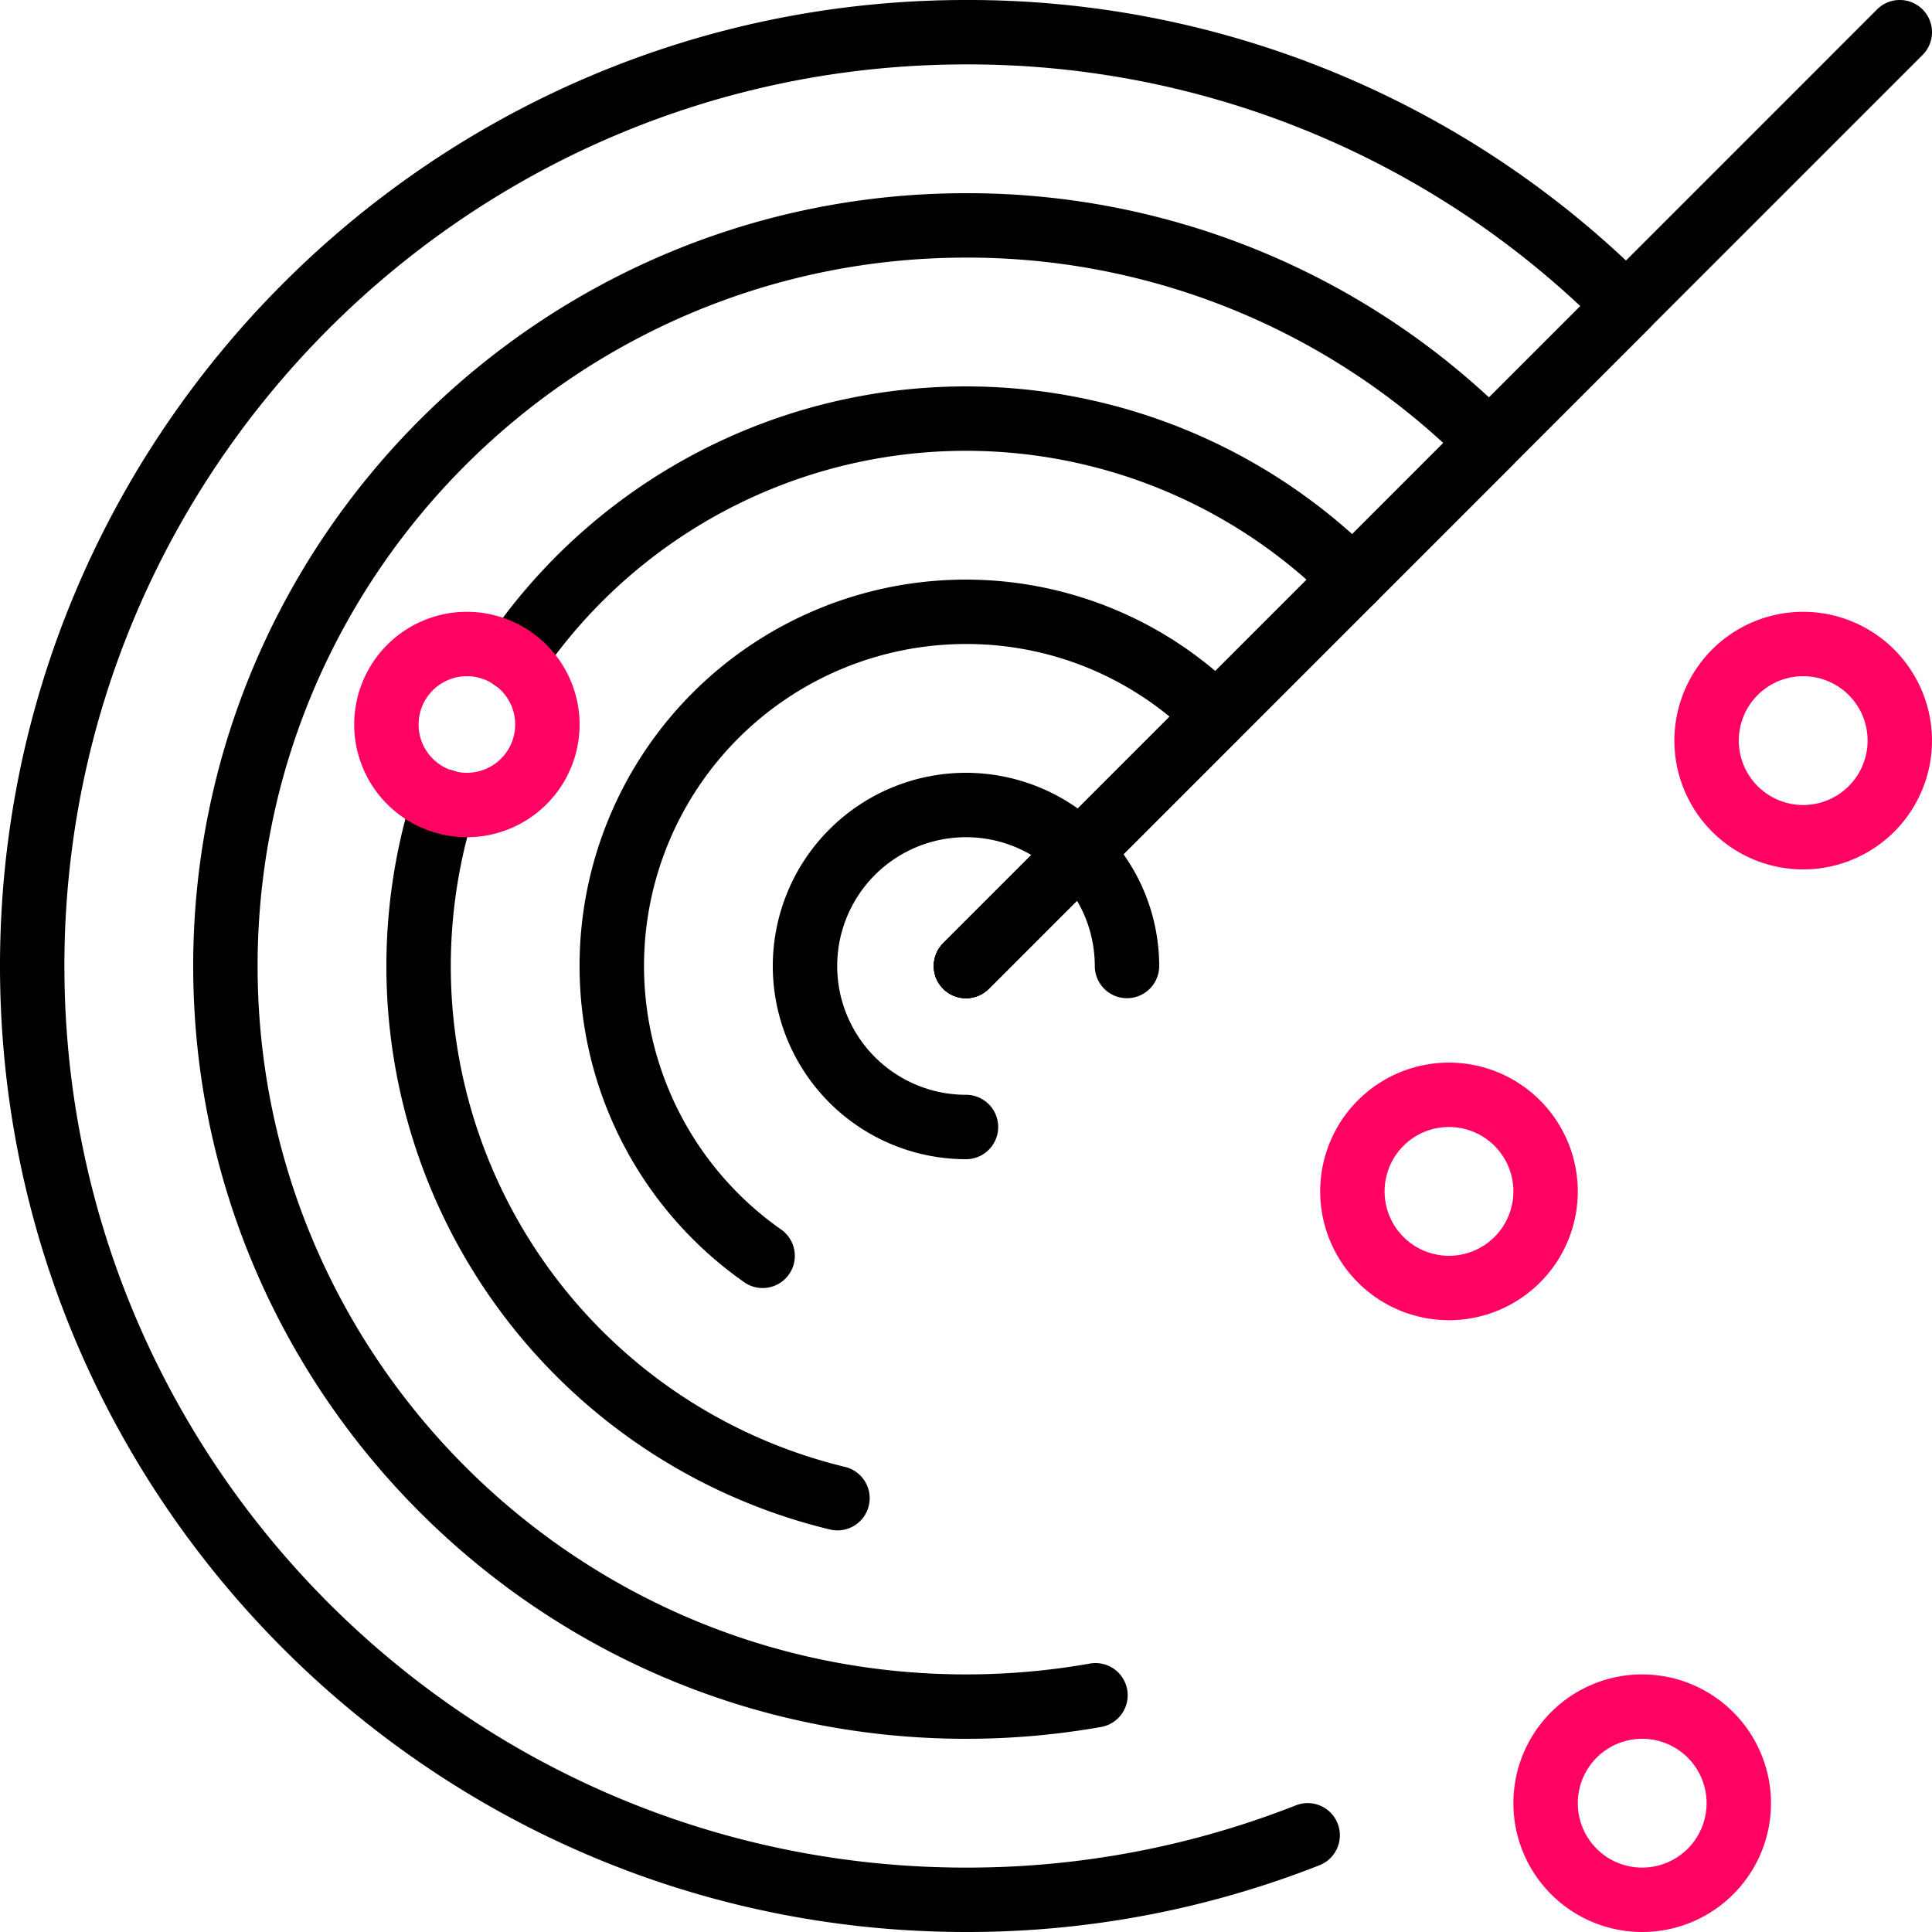 <?xml version="1.0" encoding="UTF-8"?>
<svg xmlns="http://www.w3.org/2000/svg" viewBox="0 0 512.002 512.003"> <defs> <style> .cls-1 { fill: #ff0363; } </style> </defs> <g id="radar" transform="translate(0 0.001)"> <g id="Group_118" data-name="Group 118"> <g id="Group_117" data-name="Group 117"> <path id="Path_52" data-name="Path 52" d="M509.5,2.5a8.523,8.523,0,0,0-12.066,0L249.967,249.969a8.532,8.532,0,1,0,12.066,12.066L509.5,14.569A8.526,8.526,0,0,0,509.5,2.5Z"/> </g> </g> <g id="Group_120" data-name="Group 120"> <g id="Group_119" data-name="Group 119"> <path id="Path_53" data-name="Path 53" d="M249.967,262.035a8.523,8.523,0,0,0,12.066,0L437.018,87.051a8.529,8.529,0,0,0,0-12.066A254.332,254.332,0,0,0,256,0C114.842,0,0,114.844,0,256S114.842,512,256,512a254.676,254.676,0,0,0,93.611-17.664,8.533,8.533,0,1,0-6.247-15.881A237.64,237.64,0,0,1,256,494.935C124.254,494.935,17.067,387.748,17.067,256S124.254,17.069,256,17.069a237.232,237.232,0,0,1,162.816,64.06L249.967,249.969A8.523,8.523,0,0,0,249.967,262.035Z"/> </g> </g> <g id="Group_122" data-name="Group 122"> <g id="Group_121" data-name="Group 121"> <path id="Path_54" data-name="Path 54" d="M249.967,262.035a8.523,8.523,0,0,0,12.066,0L400.751,123.317a8.523,8.523,0,0,0,0-12.066A203.41,203.41,0,0,0,256,51.2C143.07,51.2,51.2,143.08,51.2,256S143.07,460.8,256,460.8a205.043,205.043,0,0,0,35.627-3.106,8.532,8.532,0,1,0-2.969-16.8A188.544,188.544,0,0,1,256,443.735C152.483,443.735,68.268,359.52,68.268,256S152.482,68.269,256,68.269a186.274,186.274,0,0,1,126.515,49.152L249.967,249.969A8.523,8.523,0,0,0,249.967,262.035Z"/> </g> </g> <g id="Group_124" data-name="Group 124"> <g id="Group_123" data-name="Group 123"> <path id="Path_55" data-name="Path 55" d="M328.38,183.631A102.36,102.36,0,1,0,197.2,339.782a8.412,8.412,0,0,0,4.9,1.562,8.529,8.529,0,0,0,4.915-15.505A85.312,85.312,0,0,1,256,170.669a84.665,84.665,0,0,1,53.99,19.285l-60.015,60.015a8.532,8.532,0,0,0,12.066,12.066L328.379,195.7A8.538,8.538,0,0,0,328.38,183.631Z"/> </g> </g> <g id="Group_126" data-name="Group 126"> <g id="Group_125" data-name="Group 125"> <path id="Path_56" data-name="Path 56" d="M223.881,388.73a136.506,136.506,0,0,1-98.074-173.8,8.535,8.535,0,0,0-16.273-5.154A153.576,153.576,0,0,0,219.861,405.311a8.531,8.531,0,1,0,4.02-16.581Z"/> </g> </g> <g id="Group_128" data-name="Group 128"> <g id="Group_127" data-name="Group 127"> <path id="Path_57" data-name="Path 57" d="M364.561,147.433a153.428,153.428,0,0,0-235.614,22.358,8.535,8.535,0,1,0,14.115,9.6A136.361,136.361,0,0,1,352.5,159.5a8.532,8.532,0,1,0,12.065-12.066Z"/> </g> </g> <g id="Group_130" data-name="Group 130"> <g id="Group_129" data-name="Group 129"> <path id="Path_58" data-name="Path 58" class="cls-1" d="M384,281.6a34.133,34.133,0,1,0,34.133,34.133A34.167,34.167,0,0,0,384,281.6Zm0,51.2a17.067,17.067,0,1,1,17.067-17.067A17.084,17.084,0,0,1,384,332.8Z"/> </g> </g> <g id="Group_132" data-name="Group 132"> <g id="Group_131" data-name="Group 131"> <path id="Path_59" data-name="Path 59" class="cls-1" d="M477.867,162.135A34.133,34.133,0,1,0,512,196.269,34.167,34.167,0,0,0,477.867,162.135Zm0,51.2a17.067,17.067,0,1,1,17.067-17.067A17.084,17.084,0,0,1,477.867,213.336Z"/> </g> </g> <g id="Group_134" data-name="Group 134"> <g id="Group_133" data-name="Group 133"> <path id="Path_60" data-name="Path 60" class="cls-1" d="M435.2,443.735a34.133,34.133,0,1,0,34.133,34.133A34.167,34.167,0,0,0,435.2,443.735Zm0,51.2a17.067,17.067,0,1,1,17.067-17.067A17.084,17.084,0,0,1,435.2,494.935Z"/> </g> </g> <g id="Group_136" data-name="Group 136"> <g id="Group_135" data-name="Group 135"> <path id="Path_61" data-name="Path 61" d="M256,204.8a51.2,51.2,0,0,0,0,102.4,8.533,8.533,0,1,0,0-17.066A34.133,34.133,0,1,1,290.133,256a8.533,8.533,0,0,0,17.066,0A51.256,51.256,0,0,0,256,204.8Z"/> </g> </g> <g id="Group_138" data-name="Group 138"> <g id="Group_137" data-name="Group 137"> <path id="Path_62" data-name="Path 62" class="cls-1" d="M123.733,162.135A29.867,29.867,0,1,0,153.6,192,29.9,29.9,0,0,0,123.733,162.135Zm0,42.667a12.8,12.8,0,1,1,12.8-12.8A12.816,12.816,0,0,1,123.733,204.8Z"/> </g> </g> </g> </svg>
